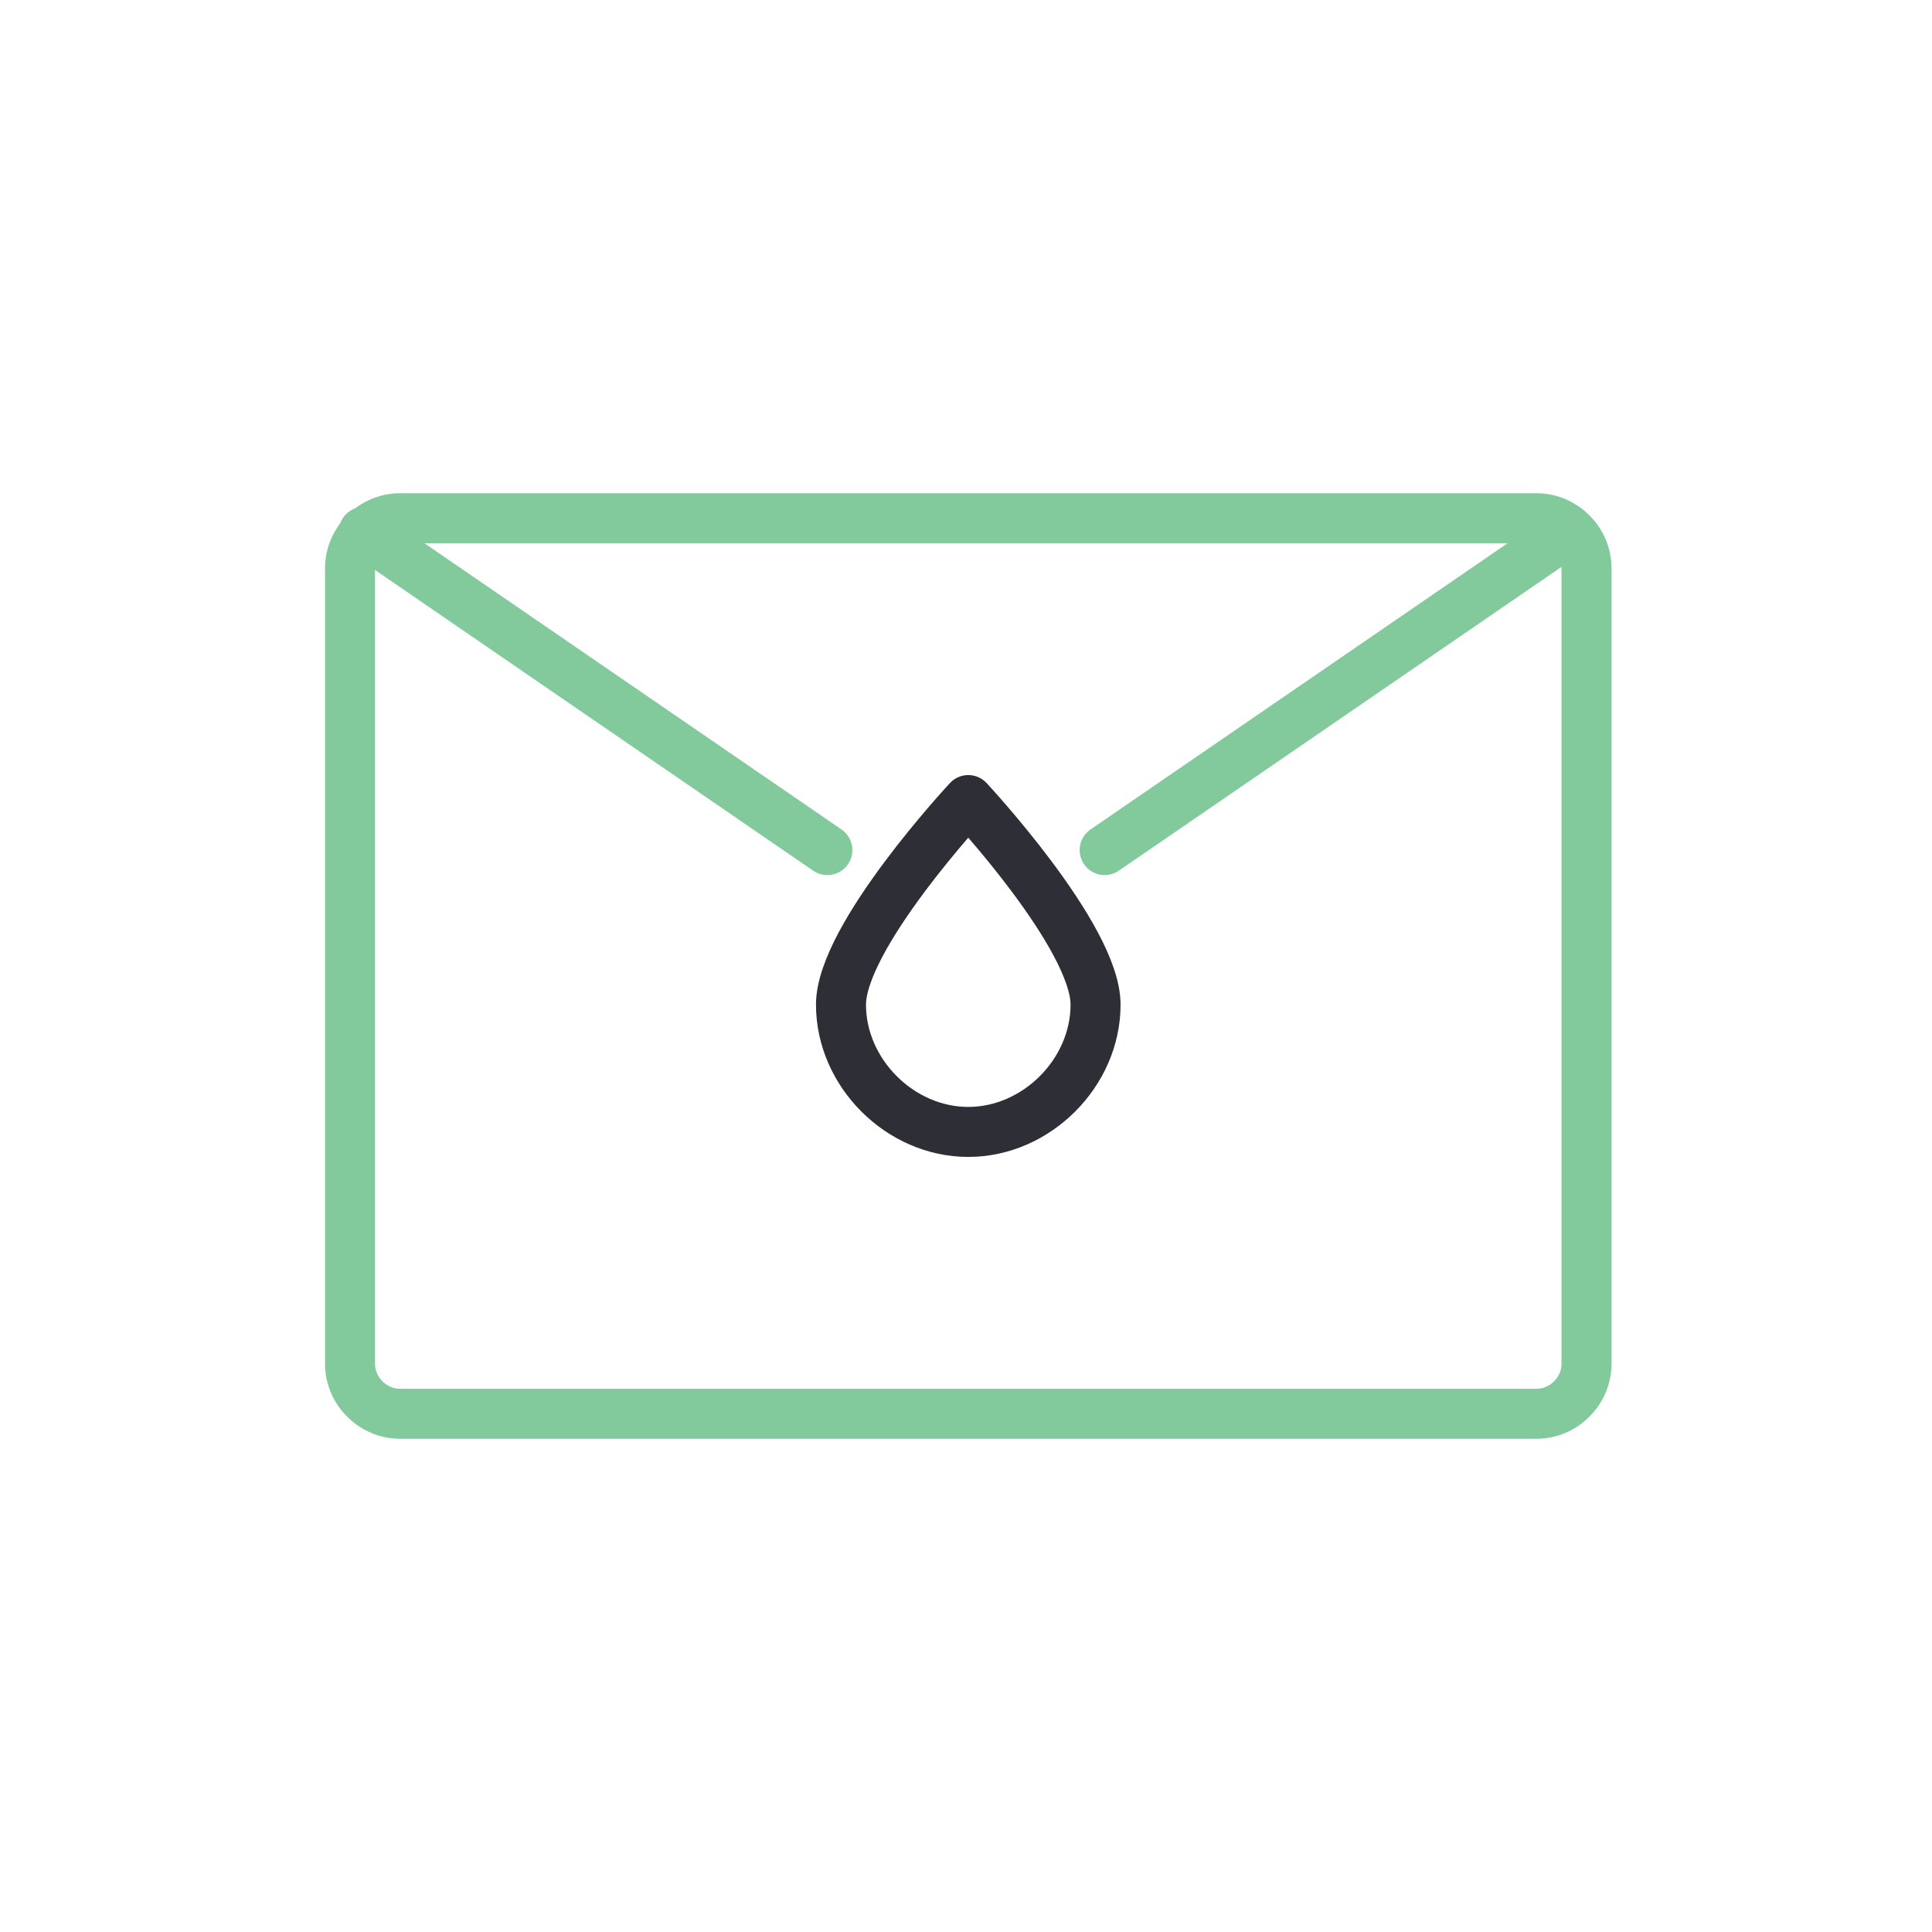 <?xml version="1.0" encoding="utf-8"?>
<!-- Generator: Adobe Illustrator 20.1.0, SVG Export Plug-In . SVG Version: 6.00 Build 0)  -->
<svg version="1.1" id="Layer_1" xmlns="http://www.w3.org/2000/svg" xmlns:xlink="http://www.w3.org/1999/xlink" x="0px" y="0px"
	 viewBox="0 0 42.5 42.5" style="enable-background:new 0 0 42.5 42.5;" xml:space="preserve">
<style type="text/css">
	.st0{fill:none;stroke:#82CA9C;stroke-width:1.1;stroke-linecap:round;stroke-linejoin:round;stroke-miterlimit:10;}
	.st1{fill:none;stroke:#2D2E36;stroke-width:1.1;stroke-linecap:round;stroke-linejoin:round;stroke-miterlimit:10;}
</style>
<path class="st0" d="M34.9,30V12.5c0-0.6-0.5-1.1-1.1-1.1h-25c-0.6,0-1.1,0.5-1.1,1.1V30c0,0.6,0.5,1.1,1.1,1.1h25
	C34.4,31.1,34.9,30.6,34.9,30z"/>
<path class="st1" d="M21.3,17.6c0,0,2.8,3,2.8,4.5c0,1.5-1.3,2.8-2.8,2.8c-1.5,0-2.8-1.3-2.8-2.8C18.5,20.6,21.3,17.6,21.3,17.6z"/>
<line class="st0" x1="8" y1="11.7" x2="18.2" y2="18.7"/>
<line class="st0" x1="24.3" y1="18.7" x2="34.5" y2="11.7"/>
</svg>
